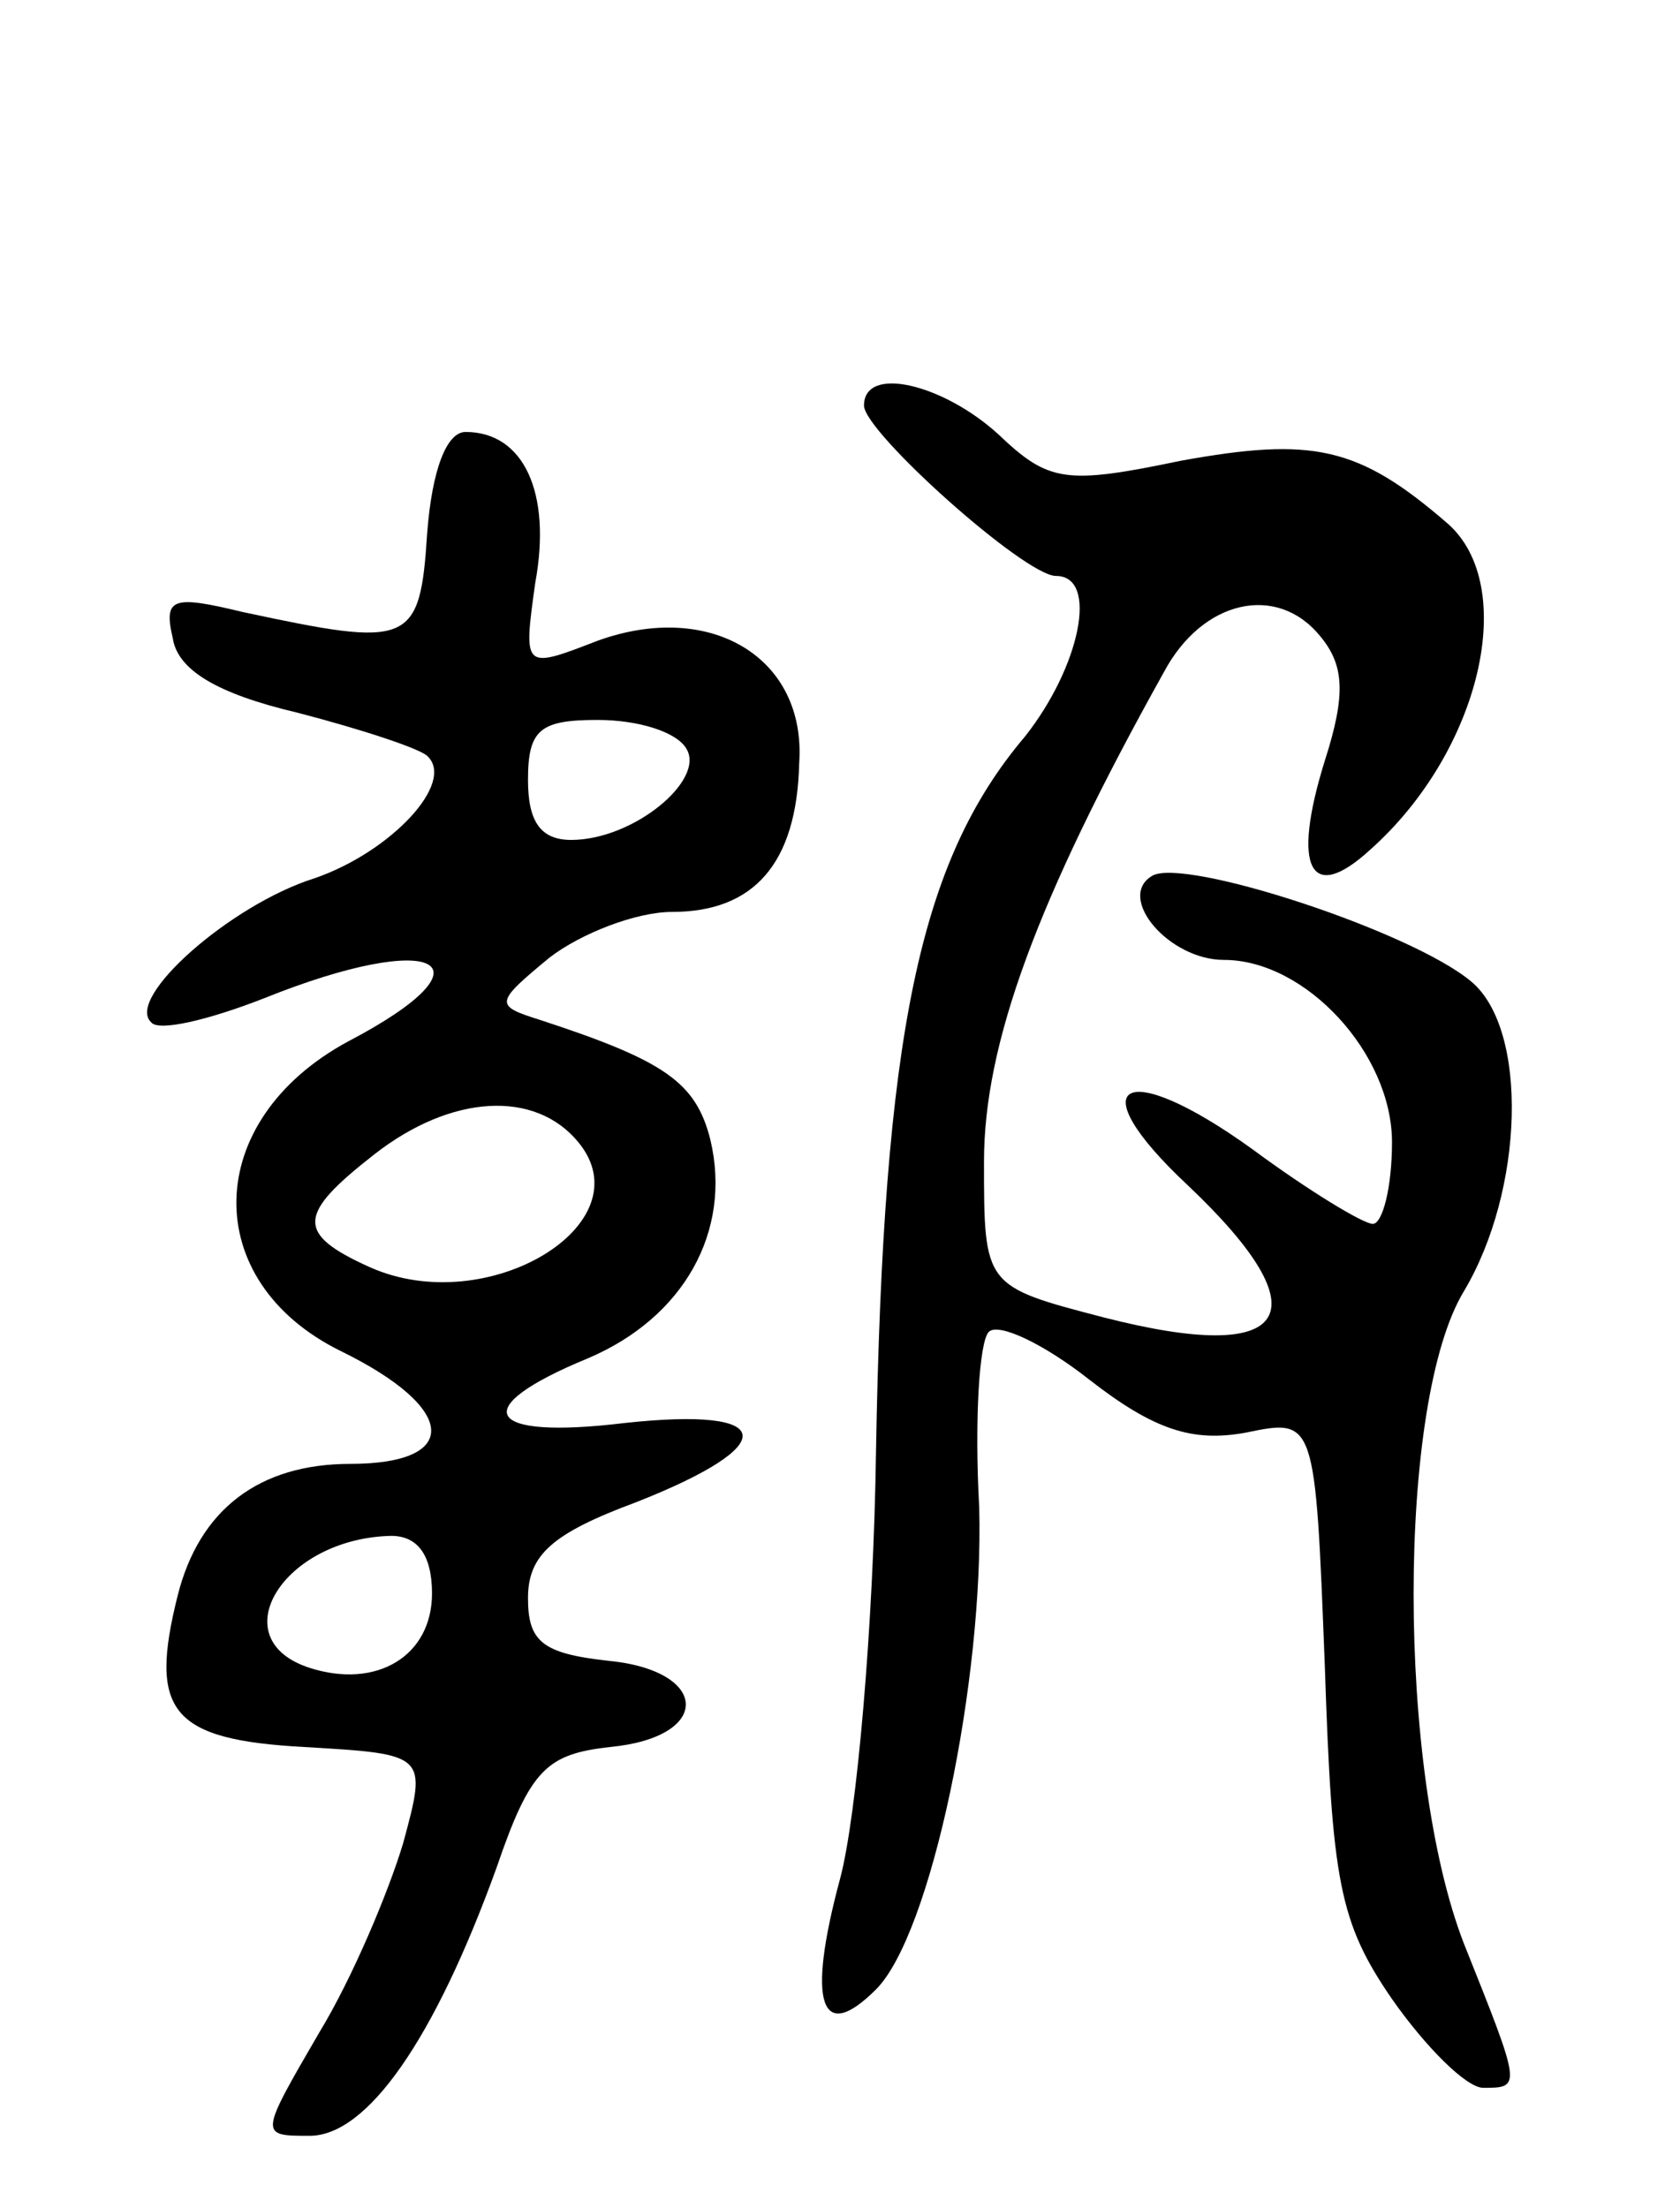 <svg version="1.0" xmlns="http://www.w3.org/2000/svg"
 width="70pt" height="92pt" viewBox="0 0 70 92"
 preserveAspectRatio="xMidYMid meet">
<g transform="translate(0,92) scale(0.1,-0.1)"
fill="#000000" stroke="none">
<path d="M360 751 c0 -11 67 -71 80 -71 18 0 10 -38 -13 -67 -44 -52 -59 -124
-62 -298 -1 -72 -8 -152 -15 -178 -14 -52 -8 -69 15 -46 23 23 45 129 43 201
-2 36 0 69 4 73 4 4 23 -5 42 -20 27 -21 43 -26 65 -22 29 6 29 6 33 -97 3
-90 6 -107 28 -139 14 -20 31 -37 38 -37 16 0 16 0 -8 60 -28 72 -28 226 0
272 25 42 27 109 3 129 -25 21 -120 52 -133 44 -15 -9 7 -35 30 -35 34 0 70
-39 70 -76 0 -19 -4 -34 -8 -34 -4 0 -27 14 -50 31 -54 39 -73 28 -27 -15 57
-54 43 -75 -35 -55 -50 13 -50 13 -50 65 0 49 22 109 75 204 16 30 47 37 65
15 10 -12 11 -24 2 -52 -14 -45 -6 -60 19 -37 46 41 62 110 32 136 -37 32 -56
36 -111 26 -48 -10 -55 -9 -76 11 -23 21 -56 29 -56 12z"/>
<path d="M178 698 c-3 -47 -7 -48 -77 -33 -29 7 -33 6 -29 -11 2 -13 18 -23
52 -31 27 -7 51 -15 54 -18 12 -11 -15 -40 -47 -51 -35 -11 -79 -50 -68 -60 3
-4 24 1 47 10 72 29 98 15 35 -18 -61 -33 -62 -100 -3 -129 49 -24 50 -47 4
-47 -38 0 -63 -19 -72 -55 -12 -48 -3 -60 53 -63 51 -3 51 -3 41 -40 -6 -20
-21 -56 -35 -79 -25 -43 -25 -43 -4 -43 24 0 52 40 78 112 14 41 21 47 47 50
43 4 42 32 -1 36 -27 3 -33 8 -33 26 0 18 10 27 45 40 61 24 59 40 -5 33 -58
-7 -66 6 -15 27 40 17 60 53 51 91 -6 24 -19 33 -71 50 -19 6 -19 7 4 26 13
10 36 19 51 19 34 0 52 20 53 62 3 44 -37 68 -84 51 -31 -12 -31 -12 -26 24 7
38 -5 63 -29 63 -8 0 -14 -16 -16 -42z m108 -90 c8 -13 -22 -38 -48 -38 -13 0
-18 8 -18 25 0 21 5 25 29 25 17 0 33 -5 37 -12z m-45 -164 c28 -34 -38 -74
-87 -52 -31 14 -30 22 2 47 32 25 67 27 85 5z m-61 -188 c0 -26 -23 -40 -51
-31 -37 12 -11 54 34 55 11 0 17 -8 17 -24z"/>
</g>
</svg>
